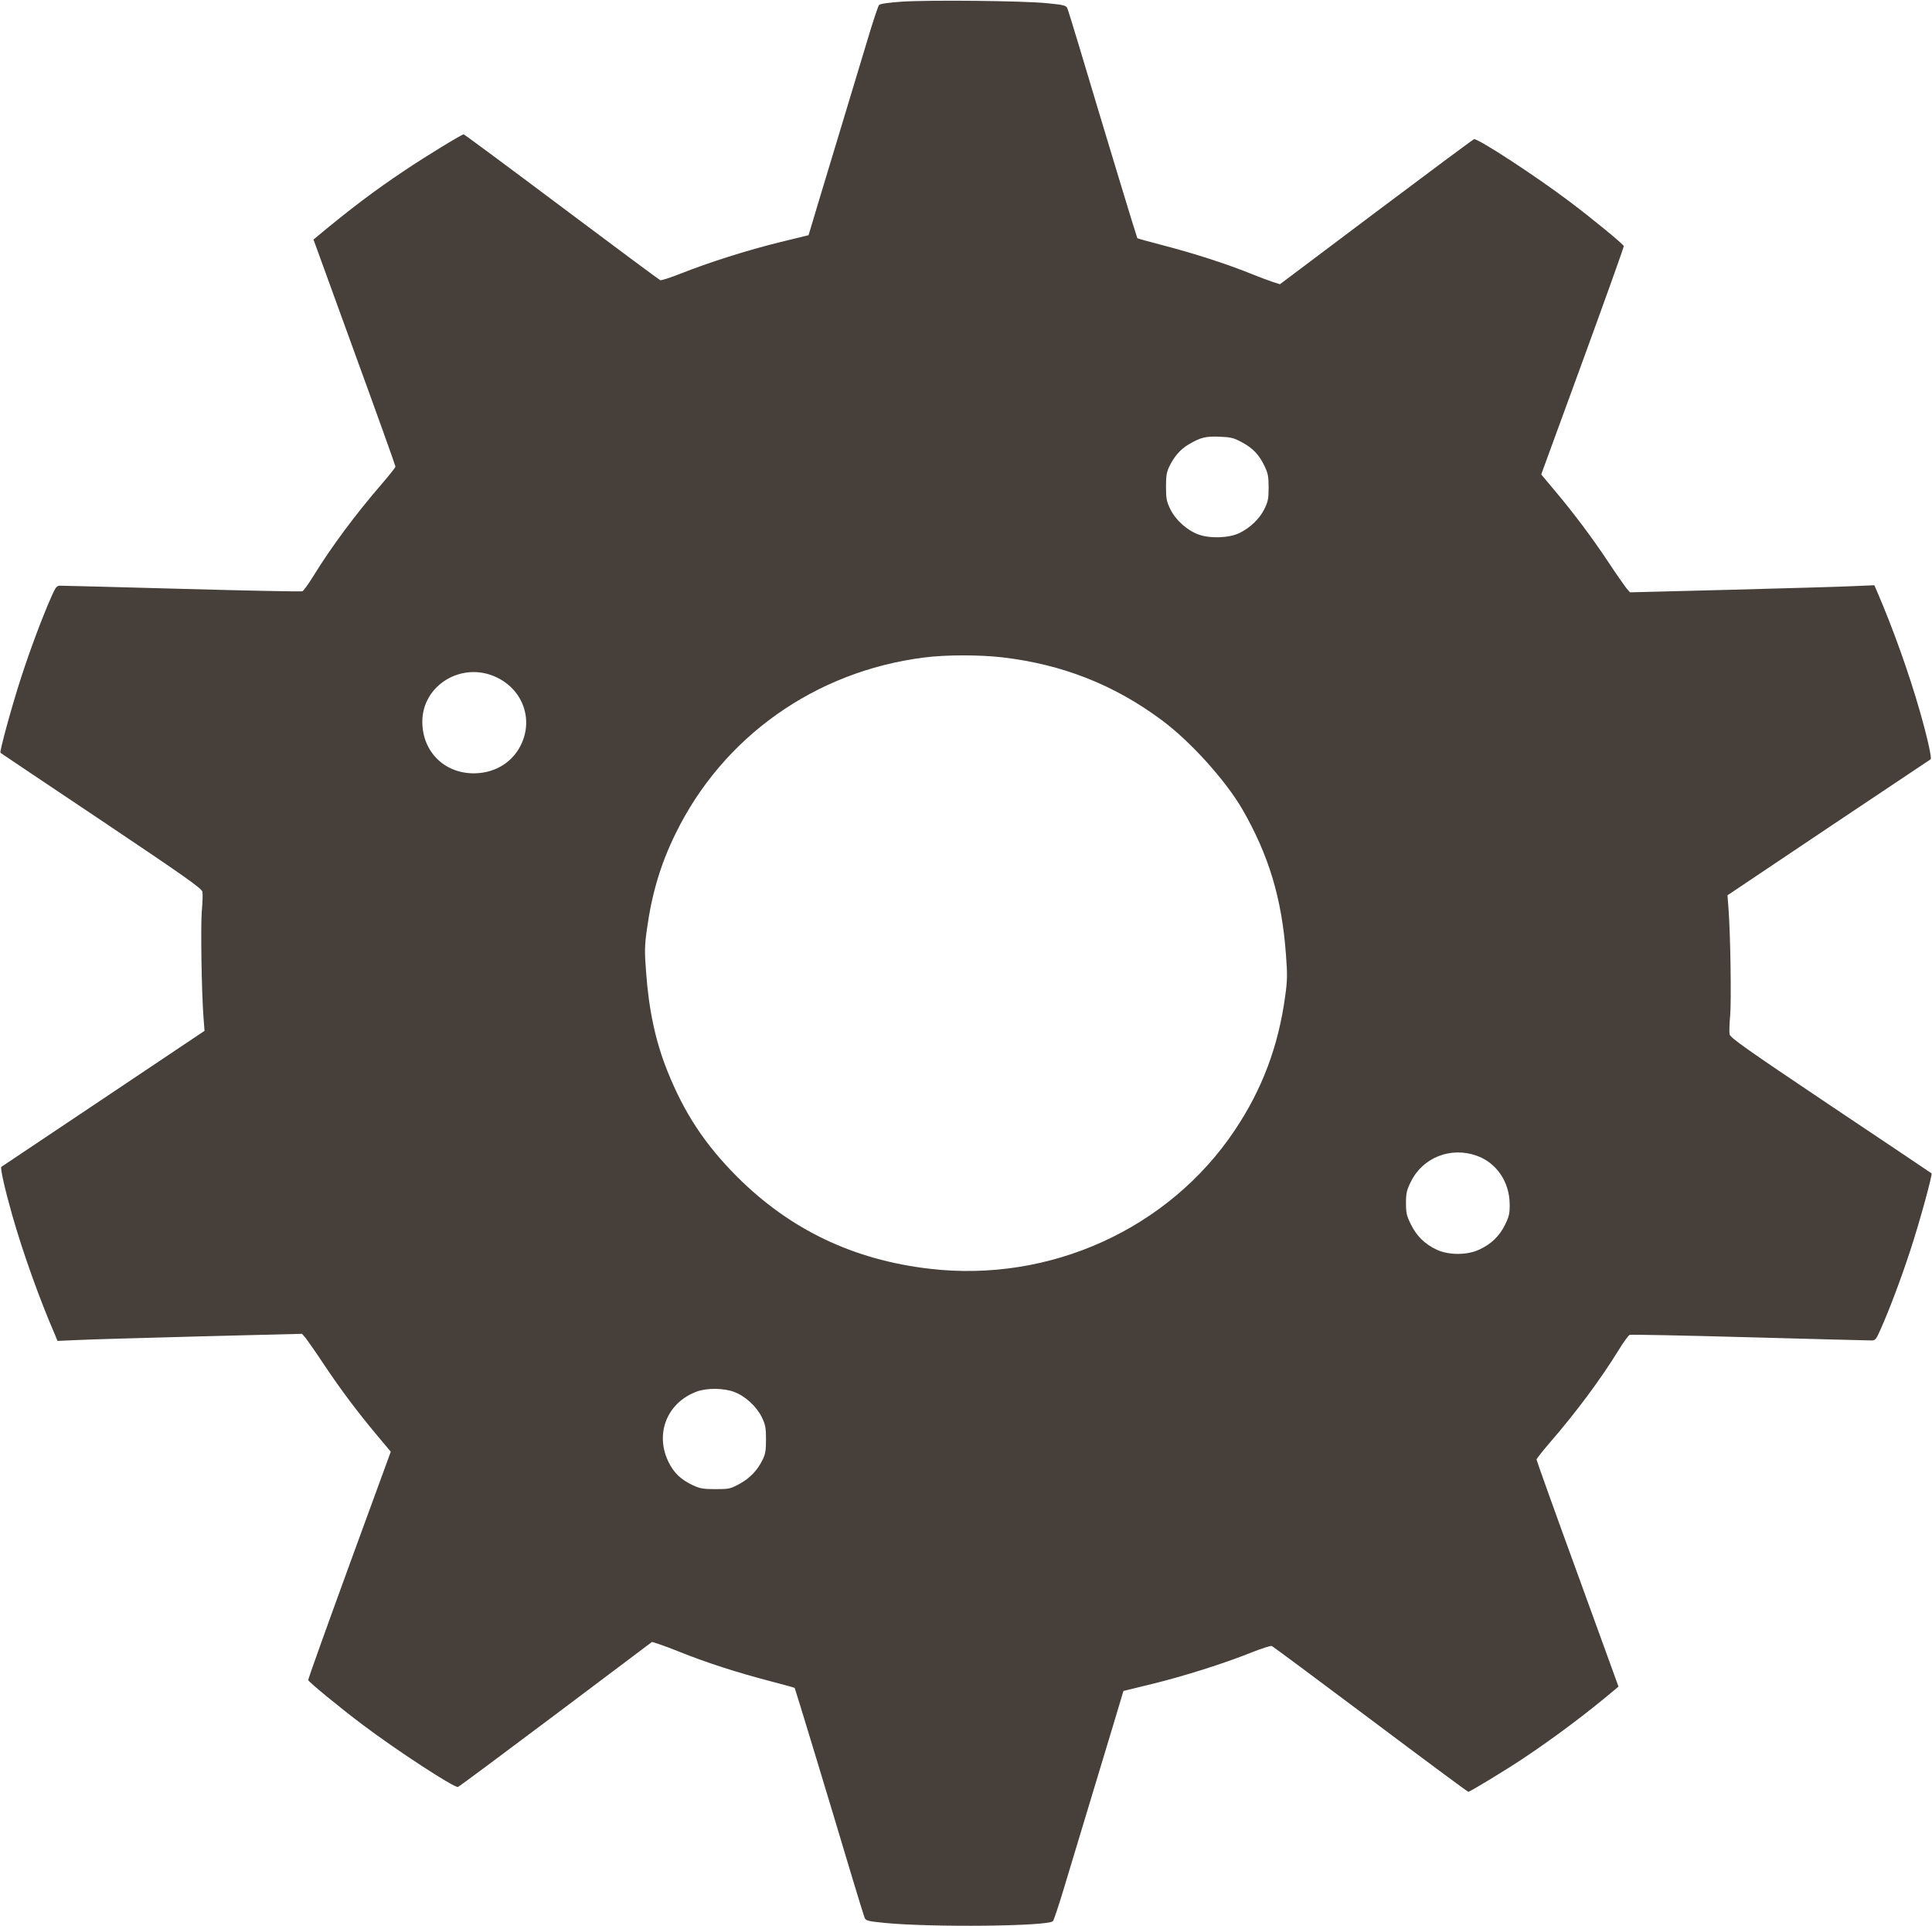 <?xml version="1.0" standalone="no"?>
<!DOCTYPE svg PUBLIC "-//W3C//DTD SVG 20010904//EN" "http://www.w3.org/TR/2001/REC-SVG-20010904/DTD/svg10.dtd">
<svg version="1.0" xmlns="http://www.w3.org/2000/svg" width="1280pt" height="1276pt"
   viewBox="0 0 1280 1276" preserveAspectRatio="xMidYMid meet">
   <g transform="translate(0,1276) scale(0.1,-0.1)" fill="#463f3a" stroke="none">
      <path d="M5975 12749 c-86 -6 -144 -14 -151 -22 -6 -6 -41 -111 -77 -232 -37
-121 -107 -355 -157 -520 -50 -165 -123 -406 -162 -536 l-71 -237 -188 -46
c-213 -52 -475 -135 -658 -208 -68 -27 -130 -47 -137 -44 -7 3 -301 221 -653
485 -353 265 -645 481 -649 481 -13 0 -257 -149 -392 -240 -198 -132 -359
-254 -578 -436 l-25 -21 271 -746 c150 -411 272 -752 272 -758 0 -6 -40 -56
-88 -112 -175 -202 -337 -420 -457 -615 -32 -52 -64 -96 -72 -99 -8 -3 -366 4
-796 16 -430 12 -794 21 -808 21 -23 0 -30 -9 -56 -67 -61 -137 -142 -353
-202 -538 -61 -186 -145 -494 -138 -502 2 -2 303 -204 668 -448 562 -377 665
-450 670 -473 3 -15 1 -72 -4 -127 -8 -99 -2 -525 11 -702 l7 -92 -669 -448
c-367 -246 -672 -450 -677 -453 -9 -6 23 -147 72 -320 71 -249 180 -554 284
-794 l16 -39 137 6 c75 4 440 14 810 24 l673 17 25 -29 c13 -17 68 -95 120
-174 113 -169 222 -314 350 -467 l93 -111 -275 -752 c-151 -414 -274 -757
-272 -761 5 -14 213 -185 361 -296 225 -170 606 -418 631 -412 7 2 299 219
649 482 l637 479 47 -15 c27 -9 84 -30 128 -48 183 -74 392 -141 619 -200 81
-21 149 -40 151 -42 3 -3 222 -724 386 -1273 38 -126 73 -239 78 -251 8 -18
24 -22 137 -33 314 -30 1078 -22 1110 12 6 7 41 111 77 232 37 121 107 355
157 520 50 165 123 406 162 536 l71 237 188 46 c213 52 475 135 658 208 68 27
130 47 137 44 7 -3 301 -221 653 -485 353 -265 644 -481 649 -481 11 0 250
145 362 220 206 137 422 299 608 456 l25 21 -271 746 c-150 411 -272 752 -272
758 0 6 40 56 88 112 175 202 337 420 457 615 32 52 64 96 72 99 8 3 366 -4
796 -16 430 -12 794 -21 808 -21 23 0 30 9 56 68 61 136 142 352 202 537 61
186 145 494 138 502 -2 2 -303 204 -668 448 -562 377 -665 450 -670 473 -3 15
-1 72 4 127 8 99 2 527 -11 702 l-7 92 668 448 c368 246 673 450 678 453 9 6
-22 146 -72 320 -71 249 -180 554 -284 794 l-17 39 -141 -6 c-78 -4 -443 -14
-810 -24 l-668 -17 -25 29 c-13 17 -68 95 -120 174 -113 169 -222 314 -350
467 l-93 111 275 752 c151 414 274 757 272 761 -5 14 -213 185 -361 296 -225
170 -606 418 -631 412 -7 -2 -299 -219 -649 -482 l-637 -479 -47 15 c-27 9
-84 30 -128 48 -183 74 -392 141 -619 200 -81 21 -149 40 -151 42 -3 3 -222
724 -386 1273 -38 127 -73 239 -78 251 -8 18 -24 22 -137 33 -164 16 -775 22
-959 10z m2253 -2919 c73 -39 115 -83 151 -160 22 -46 26 -69 26 -140 0 -73
-4 -93 -28 -142 -32 -65 -95 -125 -165 -159 -70 -34 -198 -38 -274 -9 -75 28
-150 96 -185 168 -24 50 -28 69 -28 147 0 75 4 98 24 139 32 64 73 111 128
143 77 45 112 54 203 50 74 -3 93 -7 148 -37z m-1584 -1425 c397 -47 740 -182
1056 -418 187 -139 418 -395 529 -585 177 -306 264 -594 291 -969 10 -128 9
-170 -5 -270 -45 -333 -152 -618 -334 -890 -437 -654 -1225 -1012 -2023 -918
-505 59 -923 259 -1274 609 -215 216 -351 422 -464 705 -78 196 -122 403 -140
658 -10 128 -9 170 5 270 33 241 90 435 190 639 313 642 925 1076 1645 1168
145 19 370 19 524 1z m-3350 -134 c182 -89 246 -300 143 -472 -62 -103 -173
-163 -302 -162 -193 2 -335 144 -337 338 -3 248 267 409 496 296z m6489 -3167
c131 -46 218 -173 219 -321 1 -62 -4 -82 -31 -137 -37 -75 -92 -128 -170 -164
-81 -38 -202 -38 -282 -1 -79 37 -133 90 -171 167 -29 58 -33 77 -33 143 0 65
5 85 33 142 79 159 263 232 435 171z m-4919 -1565 c73 -27 148 -96 183 -167
24 -50 28 -69 28 -147 0 -73 -4 -99 -23 -136 -34 -70 -84 -122 -154 -160 -59
-32 -69 -34 -158 -34 -81 0 -103 4 -150 26 -79 37 -125 81 -161 154 -92 188
-9 395 189 467 67 24 177 23 246 -3z" />
   </g>
</svg>